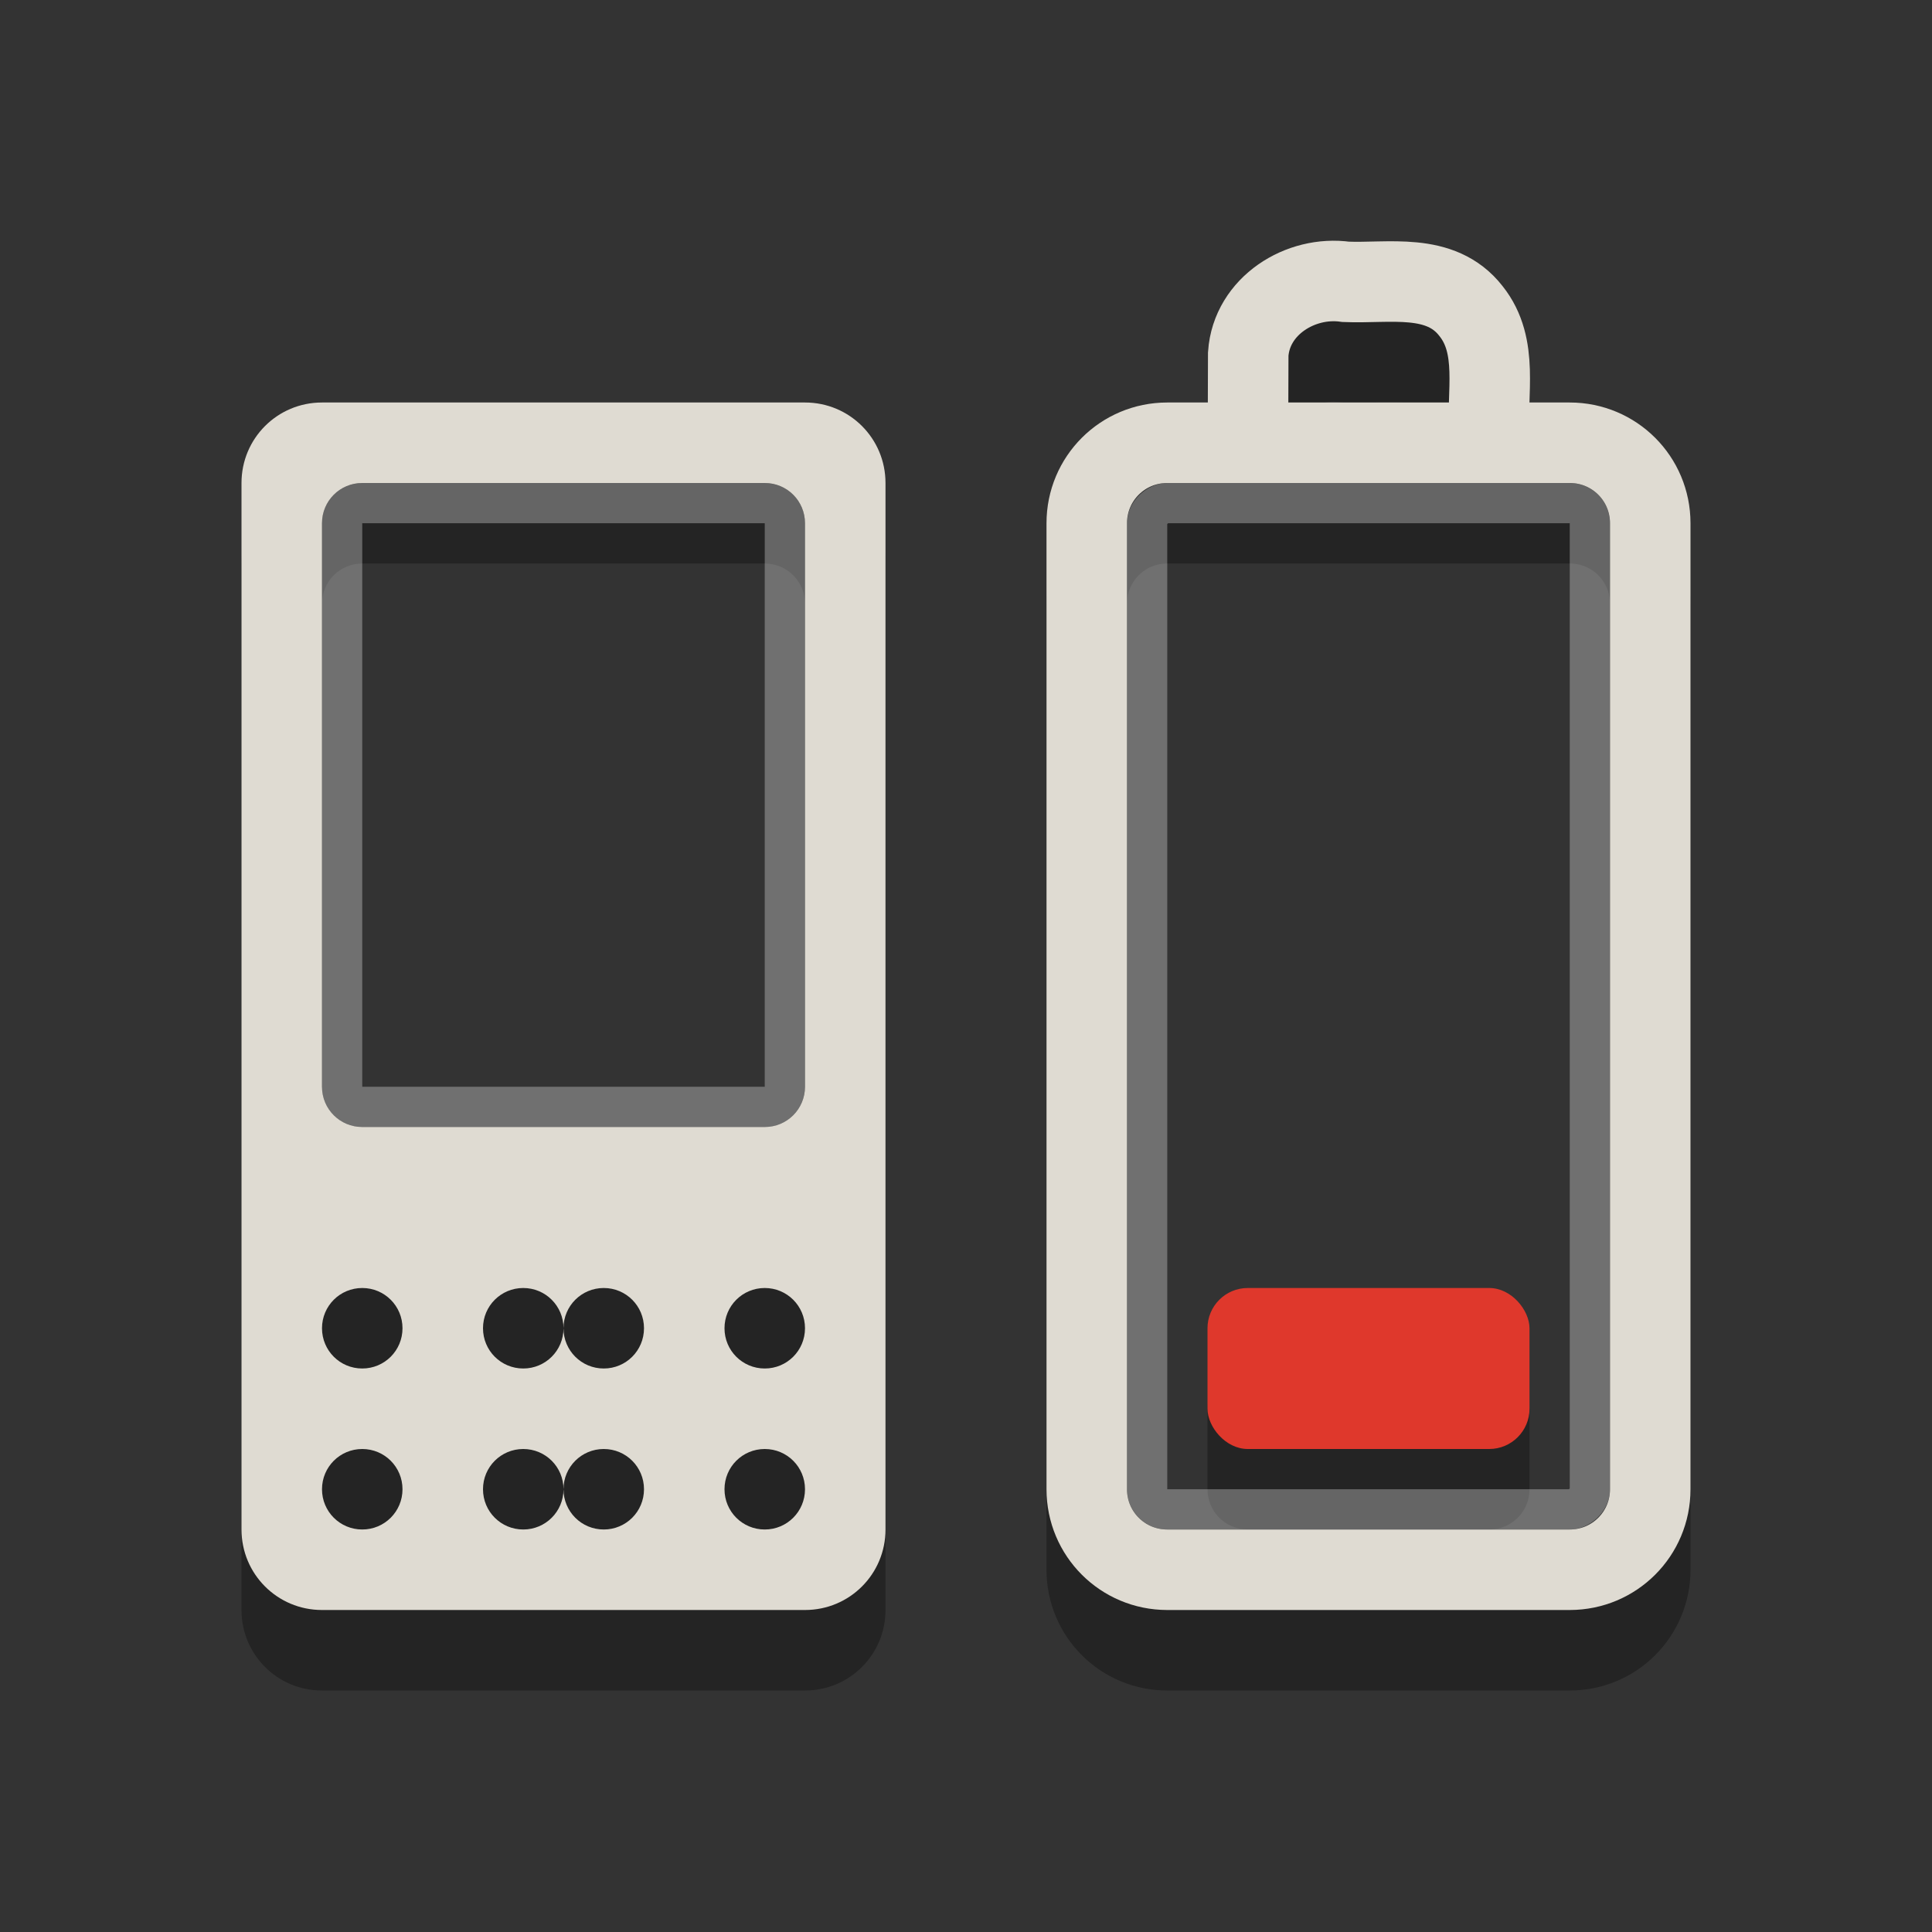 <?xml version="1.0" encoding="UTF-8" standalone="no"?>
<!-- Created with Inkscape (http://www.inkscape.org/) -->

<svg
   xmlns:dc="http://purl.org/dc/elements/1.1/"
   xmlns:cc="http://creativecommons.org/ns#"
   xmlns:rdf="http://www.w3.org/1999/02/22-rdf-syntax-ns#"
   xmlns:svg="http://www.w3.org/2000/svg"
   xmlns="http://www.w3.org/2000/svg"
   version="1.1"
   width="24"
   height="24"
   id="svg3809">
  <rect width="100%" height="100%" fill="#333333" stroke="none"/>
  <defs
     id="defs3811" />
  <path
     d="m 4,6 c -0.554,0 -1,0.446 -1,1 L 3,20 c 0,0.554 0.446,1 1,1 l 6,0 c 0.554,0 1,-0.446 1,-1 L 11,7 c 0,-0.554 -0.446,-1 -1,-1 l -6,0 z m 0.5,1 5,0 c 0.277,0 0.5,0.223 0.5,0.5 L 10,14.5 C 10,14.777 9.777,15 9.5,15 l -5,0 C 4.223,15 4,14.777 4,14.5 L 4,7.5 c 0,-0.277 0.223,-0.5 0.5,-0.5 z M 4.5,17 C 4.777,17 5,17.223 5,17.5 5,17.777 4.777,18 4.5,18 4.223,18 4,17.777 4,17.5 4,17.223 4.223,17 4.5,17 z m 2,0 C 6.777,17 7,17.223 7,17.5 7,17.223 7.223,17 7.5,17 7.777,17 8,17.223 8,17.5 8,17.777 7.777,18 7.5,18 7.223,18 7,17.777 7,17.5 7,17.777 6.777,18 6.5,18 6.223,18 6,17.777 6,17.5 6,17.223 6.223,17 6.5,17 z m 3,0 C 9.777,17 10,17.223 10,17.5 10,17.777 9.777,18 9.5,18 9.223,18 9,17.777 9,17.5 9,17.223 9.223,17 9.5,17 z m -5,2 C 4.777,19 5,19.223 5,19.5 5,19.777 4.777,20 4.5,20 4.223,20 4,19.777 4,19.5 4,19.223 4.223,19 4.5,19 z m 2,0 C 6.777,19 7,19.223 7,19.5 7,19.223 7.223,19 7.5,19 7.777,19 8,19.223 8,19.5 8,19.777 7.777,20 7.5,20 7.223,20 7,19.777 7,19.5 7,19.777 6.777,20 6.5,20 6.223,20 6,19.777 6,19.5 6,19.223 6.223,19 6.5,19 z m 3,0 C 9.777,19 10,19.223 10,19.5 10,19.777 9.777,20 9.5,20 9.223,20 9,19.777 9,19.5 9,19.223 9.223,19 9.5,19 z m 6,-2 c -0.277,0 -0.5,0.223 -0.5,0.5 l 0,1 c 0,0.277 0.223,0.5 0.5,0.5 L 18.5,19 c 0.277,0 0.5,-0.223 0.5,-0.5 l 0,-1 C 19,17.223 18.777,17 18.5,17 l -3,0 z"
     id="rect2397-6"
     style="opacity:0.3;fill:#000000;fill-opacity:1;fill-rule:evenodd;stroke:none;stroke-width:1.7;marker:none;visibility:visible;display:inline;overflow:visible;enable-background:accumulate" />
  <path
     d="m 4,5 c -0.554,0 -1,0.446 -1,1 L 3,19 c 0,0.554 0.446,1 1,1 l 6,0 c 0.554,0 1,-0.446 1,-1 L 11,6 c 0,-0.554 -0.446,-1 -1,-1 l -6,0 z m 0.5,1 5,0 c 0.277,0 0.5,0.223 0.5,0.5 L 10,13.5 C 10,13.777 9.777,14 9.5,14 l -5,0 C 4.223,14 4,13.777 4,13.5 L 4,6.5 c 0,-0.277 0.223,-0.5 0.5,-0.5 z M 4.5,16 C 4.777,16 5,16.223 5,16.5 5,16.777 4.777,17 4.5,17 4.223,17 4,16.777 4,16.5 4,16.223 4.223,16 4.5,16 z m 2,0 C 6.777,16 7,16.223 7,16.5 7,16.223 7.223,16 7.5,16 7.777,16 8,16.223 8,16.5 8,16.777 7.777,17 7.5,17 7.223,17 7,16.777 7,16.5 7,16.777 6.777,17 6.5,17 6.223,17 6,16.777 6,16.5 6,16.223 6.223,16 6.5,16 z m 3,0 C 9.777,16 10,16.223 10,16.5 10,16.777 9.777,17 9.5,17 9.223,17 9,16.777 9,16.5 9,16.223 9.223,16 9.5,16 z m -5,2 C 4.777,18 5,18.223 5,18.5 5,18.777 4.777,19 4.5,19 4.223,19 4,18.777 4,18.5 4,18.223 4.223,18 4.5,18 z m 2,0 C 6.777,18 7,18.223 7,18.5 7,18.223 7.223,18 7.5,18 7.777,18 8,18.223 8,18.5 8,18.777 7.777,19 7.5,19 7.223,19 7,18.777 7,18.5 7,18.777 6.777,19 6.5,19 6.223,19 6,18.777 6,18.5 6,18.223 6.223,18 6.5,18 z m 3,0 C 9.777,18 10,18.223 10,18.5 10,18.777 9.777,19 9.5,19 9.223,19 9,18.777 9,18.5 9,18.223 9.223,18 9.5,18 z"
     id="rect2397"
     style="fill:#dfdbd2;fill-opacity:1;fill-rule:evenodd;stroke:none;stroke-width:1.7;marker:none;visibility:visible;display:inline;overflow:visible;enable-background:accumulate" />
  <path
     d="m 4.25,13.5 0,-7 c 0,-0.139 0.112,-0.25 0.25,-0.25 l 5,0 c 0.139,0 0.25,0.112 0.25,0.25 l 0,7 c 0,0.139 -0.112,0.25 -0.25,0.25 l -5,0 c -0.139,0 -0.25,-0.112 -0.25,-0.25 z"
     id="rect3236"
     style="opacity:0.3;fill:none;stroke:#ffffff;stroke-width:0.5;stroke-linecap:round;stroke-linejoin:miter;stroke-miterlimit:4;stroke-opacity:1;stroke-dashoffset:0;marker:none;visibility:visible;display:inline;overflow:visible;enable-background:accumulate" />
  <path
     d="m 13.5,19.5 0,-12 c 0,-0.554 0.446,-1 1,-1 l 5,0 c 0.554,0 1,0.446 1,1 L 20.5,19.5 c 0,0.554 -0.446,1 -1,1 l -5,0 c -0.554,0 -1,-0.446 -1,-1 z M 15.503,6.382 c 7e-4,-0.328 0.002,-0.656 0.003,-0.984 0.041,-0.598 0.65,-0.977 1.212,-0.897 0.533,0.023 1.177,-0.124 1.555,0.363 0.351,0.438 0.191,1.021 0.228,1.537"
     id="rect2442-9"
     style="opacity:0.3;fill:none;stroke:#000000;stroke-width:1;stroke-linecap:round;stroke-linejoin:miter;stroke-miterlimit:4;stroke-opacity:1;stroke-dashoffset:0;marker:none;visibility:visible;display:inline;overflow:visible;enable-background:accumulate" />
  <rect
     width="12.5"
     height="5.5"
     rx="0.25"
     ry="0.25"
     x="-18.75"
     y="14.25"
     transform="matrix(0,-1,1,0,0,0)"
     id="rect3236-9"
     style="opacity:0.3;fill:none;stroke:#ffffff;stroke-width:0.5;stroke-linecap:round;stroke-linejoin:miter;stroke-miterlimit:4;stroke-opacity:1;stroke-dasharray:none;stroke-dashoffset:0;marker:none;visibility:visible;display:inline;overflow:visible;enable-background:accumulate" />
  <path
     d="m 13.5,18.5 0,-12 c 0,-0.554 0.446,-1 1,-1 l 5,0 c 0.554,0 1,0.446 1,1 L 20.5,18.5 c 0,0.554 -0.446,1 -1,1 l -5,0 c -0.554,0 -1,-0.446 -1,-1 z M 15.503,5.382 c 7e-4,-0.328 0.002,-0.656 0.003,-0.984 0.041,-0.598 0.65,-0.977 1.212,-0.897 0.533,0.023 1.177,-0.124 1.555,0.363 0.351,0.438 0.191,1.021 0.228,1.537"
     id="rect2442"
     style="fill:none;stroke:#dfdbd2;stroke-width:1;stroke-linecap:round;stroke-linejoin:miter;stroke-miterlimit:4;stroke-opacity:1;stroke-dashoffset:0;marker:none;visibility:visible;display:inline;overflow:visible;enable-background:accumulate" />
  <rect
     width="4"
     height="2"
     rx="0.5"
     ry="0.5"
     x="15"
     y="16"
     id="rect3728"
     style="fill:#df382c;fill-opacity:1;fill-rule:evenodd;stroke:none;stroke-width:1.7;marker:none;visibility:visible;display:inline;overflow:visible;enable-background:accumulate" />
</svg>
